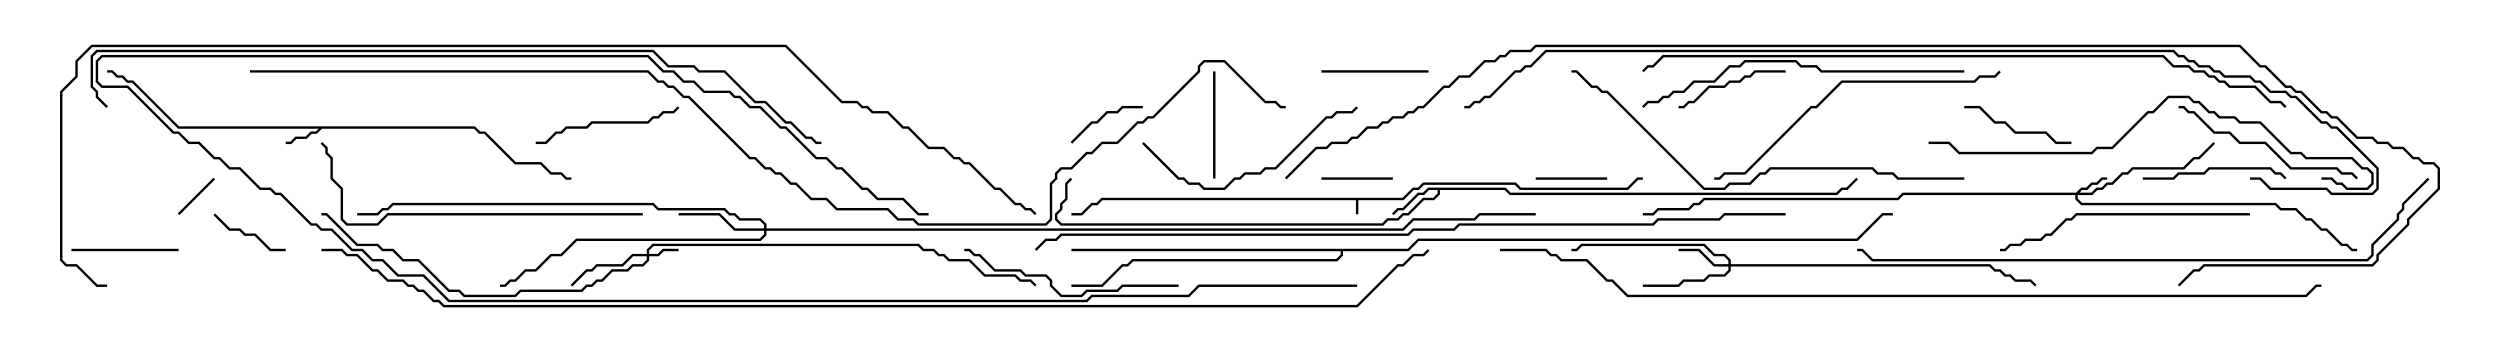 <svg version="1.1" width="105" height="15" xmlns="http://www.w3.org/2000/svg"><path d="M58.908,8.307L59.336,7.879L59.551,7.879L59.765,7.664L63.664,7.664L63.878,7.879L68.336,7.879L68.765,7.45L69,7.45L69,7.55L68.806,7.55L68.378,7.979L63.836,7.979L63.622,7.764L59.806,7.764L59.592,7.979L59.378,7.979L58.949,8.407L57.05,8.407L57.05,9L56.95,9L56.95,8.407L46.306,8.407L46.092,8.621L45.878,8.621L45.449,9.05L45,9.05L45,8.95L45.408,8.95L45.836,8.521L46.051,8.521L46.265,8.307z" stroke="none"/><path d="M19.949,5.307L20.164,5.521L20.378,5.521L21.664,6.807L22.735,6.807L23.164,7.236L23.592,7.236L23.806,7.45L24,7.45L24,7.55L23.765,7.55L23.551,7.336L23.122,7.336L22.694,6.907L21.622,6.907L20.336,5.621L20.122,5.621L19.908,5.407L13.521,5.407L13.306,5.621L13.092,5.621L12.878,5.836L12.449,5.836L12.235,6.05L12,6.05L12,5.95L12.194,5.95L12.408,5.736L12.836,5.736L13.051,5.521L13.265,5.521L13.379,5.407L7.479,5.407L5.551,3.479L5.336,3.479L5.122,3.264L4.908,3.264L4.694,3.05L4.5,3.05L4.5,2.95L4.735,2.95L4.949,3.164L5.164,3.164L5.378,3.379L5.592,3.379L7.521,5.307z" stroke="none"/><path d="M63.235,7.879L63.449,8.093L77.122,8.093L77.336,7.879L77.551,7.879L77.965,7.465L78.035,7.535L77.592,7.979L77.378,7.979L77.164,8.193L63.408,8.193L63.194,7.979L60.479,7.979L60.479,8.164L60.235,8.407L59.806,8.407L59.164,9.05L58.949,9.05L58.735,9.264L58.306,9.264L58.092,9.479L44.551,9.479L44.307,9.235L44.307,8.979L44.521,8.765L44.521,8.551L44.736,8.336L44.736,7.694L44.965,7.465L45.035,7.535L44.836,7.735L44.836,8.378L44.621,8.592L44.621,8.806L44.407,9.021L44.407,9.194L44.592,9.379L58.051,9.379L58.265,9.164L58.694,9.164L58.908,8.95L59.122,8.95L59.765,8.307L60.194,8.307L60.379,8.122L60.379,7.979L60.021,7.979L59.806,8.193L59.592,8.193L58.949,8.836L58.735,8.836L58.535,9.035L58.465,8.965L58.694,8.736L58.908,8.736L59.551,8.093L59.765,8.093L59.979,7.879z" stroke="none"/><path d="M59.122,10.45L59.551,10.021L77.979,10.021L79.051,8.95L79.5,8.95L79.5,9.05L79.092,9.05L78.021,10.121L59.592,10.121L59.164,10.55L56.407,10.55L56.407,10.735L56.164,10.979L47.592,10.979L47.378,11.193L47.164,11.193L46.306,12.05L45,12.05L45,11.95L46.265,11.95L47.122,11.093L47.336,11.093L47.551,10.879L56.122,10.879L56.307,10.694L56.307,10.55L45,10.55L45,10.45z" stroke="none"/><path d="M27.164,10.664L27.164,10.479L27.408,10.236L38.592,10.236L38.806,10.45L39.235,10.45L39.449,10.664L39.664,10.664L39.878,10.879L40.735,10.879L41.378,11.521L42.664,11.521L42.878,11.736L43.306,11.736L43.535,11.965L43.465,12.035L43.265,11.836L42.836,11.836L42.622,11.621L41.336,11.621L40.694,10.979L39.836,10.979L39.622,10.764L39.408,10.764L39.194,10.55L38.765,10.55L38.551,10.336L27.449,10.336L27.264,10.521L27.264,10.664L27.622,10.664L27.836,10.45L28.5,10.45L28.5,10.55L27.878,10.55L27.664,10.764L27.264,10.764L27.264,10.949L27.021,11.193L26.592,11.193L26.378,11.407L25.735,11.407L25.306,11.836L25.092,11.836L24.878,12.05L24.664,12.05L24.449,12.264L21.878,12.264L21.664,12.479L19.479,12.479L19.265,12.264L18.836,12.264L17.551,10.979L16.908,10.979L16.479,10.55L16.051,10.55L15.836,10.336L14.979,10.336L13.694,9.05L13.5,9.05L13.5,8.95L13.735,8.95L15.021,10.236L15.878,10.236L16.092,10.45L16.521,10.45L16.949,10.879L17.592,10.879L18.878,12.164L19.306,12.164L19.521,12.379L21.622,12.379L21.836,12.164L24.408,12.164L24.622,11.95L24.836,11.95L25.051,11.736L25.265,11.736L25.694,11.307L26.336,11.307L26.551,11.093L26.979,11.093L27.164,10.908L27.164,10.764L26.592,10.764L26.164,11.193L25.092,11.193L24.878,11.407L24.664,11.407L24.035,12.035L23.965,11.965L24.622,11.307L24.836,11.307L25.051,11.093L26.122,11.093L26.551,10.664z" stroke="none"/><path d="M87.194,8.093L87.408,7.879L87.622,7.879L87.836,7.664L88.051,7.664L88.265,7.45L88.5,7.45L88.5,7.55L88.306,7.55L88.092,7.764L87.878,7.764L87.664,7.979L87.449,7.979L87.335,8.093L87.836,8.093L88.051,7.879L88.265,7.879L88.479,7.664L88.694,7.664L89.122,7.236L89.336,7.236L89.551,7.021L91.694,7.021L92.122,6.593L92.336,6.593L92.965,5.965L93.035,6.035L92.378,6.693L92.164,6.693L91.735,7.121L89.592,7.121L89.378,7.336L89.164,7.336L88.735,7.764L88.521,7.764L88.306,7.979L88.092,7.979L87.878,8.193L87.264,8.193L87.264,8.336L87.449,8.521L95.592,8.521L95.806,8.736L96.449,8.736L96.878,9.164L97.092,9.164L97.521,9.593L97.735,9.593L98.378,10.236L98.592,10.236L98.806,10.45L99,10.45L99,10.55L98.765,10.55L98.551,10.336L98.336,10.336L97.694,9.693L97.479,9.693L97.051,9.264L96.836,9.264L96.408,8.836L95.765,8.836L95.551,8.621L87.408,8.621L87.164,8.378L87.164,8.193L79.949,8.193L79.735,8.407L71.592,8.407L71.378,8.621L71.164,8.621L70.949,8.836L69.664,8.836L69.449,9.05L69,9.05L69,8.95L69.408,8.95L69.622,8.736L70.908,8.736L71.122,8.521L71.336,8.521L71.551,8.307L79.694,8.307L79.908,8.093z" stroke="none"/><path d="M72.593,11.093L72.593,10.949L72.408,10.764L71.979,10.764L71.551,10.336L66.449,10.336L66.235,10.55L66,10.55L66,10.45L66.194,10.45L66.408,10.236L71.592,10.236L72.021,10.664L72.449,10.664L72.693,10.908L72.693,11.093L83.592,11.093L83.806,11.307L84.021,11.307L84.235,11.521L84.449,11.521L84.664,11.736L85.306,11.736L85.535,11.965L85.465,12.035L85.265,11.836L84.622,11.836L84.408,11.621L84.194,11.621L83.979,11.407L83.765,11.407L83.551,11.193L72.693,11.193L72.693,11.378L72.449,11.621L71.806,11.621L71.592,11.836L70.735,11.836L70.521,12.05L69,12.05L69,11.95L70.479,11.95L70.694,11.736L71.551,11.736L71.765,11.521L72.408,11.521L72.593,11.336L72.593,11.193L71.979,11.193L71.336,10.55L70.5,10.55L70.5,10.45L71.378,10.45L72.021,11.093z" stroke="none"/><path d="M32.093,9.593L32.093,9.449L31.908,9.264L31.051,9.264L30.836,9.05L30.622,9.05L30.408,8.836L27.622,8.836L27.408,8.621L16.521,8.621L16.306,8.836L16.092,8.836L15.878,9.05L15,9.05L15,8.95L15.836,8.95L16.051,8.736L16.265,8.736L16.479,8.521L27.449,8.521L27.664,8.736L30.449,8.736L30.664,8.95L30.878,8.95L31.092,9.164L31.949,9.164L32.193,9.408L32.193,9.593L58.908,9.593L59.336,9.164L61.908,9.164L62.122,8.95L64.5,8.95L64.5,9.05L62.164,9.05L61.949,9.264L59.378,9.264L58.949,9.693L32.193,9.693L32.193,9.878L31.949,10.121L24.235,10.121L23.592,10.764L23.164,10.764L22.521,11.407L22.092,11.407L21.664,11.836L21.449,11.836L21.235,12.05L21,12.05L21,11.95L21.194,11.95L21.408,11.736L21.622,11.736L22.051,11.307L22.479,11.307L23.122,10.664L23.551,10.664L24.194,10.021L31.908,10.021L32.093,9.836L32.093,9.693L30.836,9.693L30.194,9.05L28.5,9.05L28.5,8.95L30.235,8.95L30.878,9.593z" stroke="none"/><path d="M7.535,9.035L7.465,8.965L8.965,7.465L9.035,7.535z" stroke="none"/><path d="M58.5,7.45L58.5,7.55L55.5,7.55L55.5,7.45z" stroke="none"/><path d="M67.5,7.45L67.5,7.55L64.5,7.55L64.5,7.45z" stroke="none"/><path d="M12,10.45L12,10.55L11.336,10.55L10.694,9.907L10.265,9.907L10.051,9.693L9.622,9.693L8.965,9.035L9.035,8.965L9.664,9.593L10.092,9.593L10.306,9.807L10.735,9.807L11.378,10.45z" stroke="none"/><path d="M45.035,6.035L44.965,5.965L45.836,5.093L46.051,5.093L46.479,4.664L46.908,4.664L47.122,4.45L48,4.45L48,4.55L47.164,4.55L46.949,4.764L46.521,4.764L46.092,5.193L45.878,5.193z" stroke="none"/><path d="M55.5,3.05L55.5,2.95L60,2.95L60,3.05z" stroke="none"/><path d="M3,10.55L3,10.45L7.5,10.45L7.5,10.55z" stroke="none"/><path d="M50.95,3L51.05,3L51.05,7.5L50.95,7.5z" stroke="none"/><path d="M82.5,4.55L82.5,4.45L83.164,4.45L83.806,5.093L84.235,5.093L84.664,5.521L85.949,5.521L86.378,5.95L87,5.95L87,6.05L86.336,6.05L85.908,5.621L84.622,5.621L84.194,5.193L83.765,5.193L83.122,4.55z" stroke="none"/><path d="M70.5,4.55L70.5,4.45L70.694,4.45L70.908,4.236L71.122,4.236L71.765,3.593L72.408,3.593L72.622,3.379L73.051,3.379L73.265,3.164L73.479,3.164L73.694,2.95L75,2.95L75,3.05L73.735,3.05L73.521,3.264L73.306,3.264L73.092,3.479L72.664,3.479L72.449,3.693L71.806,3.693L71.164,4.336L70.949,4.336L70.735,4.55z" stroke="none"/><path d="M96.035,7.465L95.965,7.535L95.765,7.336L95.551,7.336L95.336,7.121L92.806,7.121L92.592,7.336L91.521,7.336L91.306,7.55L90,7.55L90,7.45L91.265,7.45L91.479,7.236L92.551,7.236L92.765,7.021L95.378,7.021L95.592,7.236L95.806,7.236z" stroke="none"/><path d="M22.5,6.05L22.5,5.95L22.908,5.95L23.336,5.521L23.551,5.521L23.765,5.307L24.622,5.307L24.836,5.093L27.194,5.093L27.408,4.879L27.622,4.879L27.836,4.664L28.265,4.664L28.465,4.465L28.535,4.535L28.306,4.764L27.878,4.764L27.664,4.979L27.449,4.979L27.235,5.193L24.878,5.193L24.664,5.407L23.806,5.407L23.592,5.621L23.378,5.621L22.949,6.05z" stroke="none"/><path d="M99.035,7.465L98.965,7.535L98.765,7.336L98.336,7.336L98.122,7.121L96.194,7.121L95.122,6.05L94.051,6.05L93.622,5.621L92.979,5.621L92.122,4.764L91.908,4.764L91.694,4.55L91.5,4.55L91.5,4.45L91.735,4.45L91.949,4.664L92.164,4.664L93.021,5.521L93.664,5.521L94.092,5.95L95.164,5.95L96.235,7.021L98.164,7.021L98.378,7.236L98.806,7.236z" stroke="none"/><path d="M47.965,6.035L48.035,5.965L49.521,7.45L49.735,7.45L49.949,7.664L50.378,7.664L50.592,7.879L51.408,7.879L51.836,7.45L52.051,7.45L52.265,7.236L52.908,7.236L53.122,7.021L53.551,7.021L55.694,4.879L55.908,4.879L56.122,4.664L56.765,4.664L56.965,4.465L57.035,4.535L56.806,4.764L56.164,4.764L55.949,4.979L55.735,4.979L53.592,7.121L53.164,7.121L52.949,7.336L52.306,7.336L52.092,7.55L51.878,7.55L51.449,7.979L50.551,7.979L50.336,7.764L49.908,7.764L49.694,7.55L49.479,7.55z" stroke="none"/><path d="M49.5,11.95L49.5,12.05L47.164,12.05L46.949,12.264L45.664,12.264L45.449,12.479L44.551,12.479L44.093,12.021L44.093,11.806L43.908,11.621L43.051,11.621L42.836,11.407L41.765,11.407L41.122,10.764L40.908,10.764L40.694,10.55L40.5,10.55L40.5,10.45L40.735,10.45L40.949,10.664L41.164,10.664L41.806,11.307L42.878,11.307L43.092,11.521L43.949,11.521L44.193,11.765L44.193,11.979L44.592,12.379L45.408,12.379L45.622,12.164L46.908,12.164L47.122,11.95z" stroke="none"/><path d="M94.5,8.95L94.5,9.05L87.235,9.05L87.021,9.264L86.806,9.264L86.164,9.907L85.949,9.907L85.735,10.121L85.092,10.121L84.878,10.336L84.449,10.336L84.235,10.55L84,10.55L84,10.45L84.194,10.45L84.408,10.236L84.836,10.236L85.051,10.021L85.694,10.021L85.908,9.807L86.122,9.807L86.765,9.164L86.979,9.164L87.194,8.95z" stroke="none"/><path d="M83.965,2.965L84.035,3.035L83.806,3.264L83.164,3.264L82.949,3.479L77.378,3.479L76.306,4.55L76.092,4.55L73.306,7.336L72.449,7.336L72.235,7.55L72,7.55L72,7.45L72.194,7.45L72.408,7.236L73.265,7.236L76.051,4.45L76.265,4.45L77.336,3.379L82.908,3.379L83.122,3.164L83.765,3.164z" stroke="none"/><path d="M82.5,2.95L82.5,3.05L76.479,3.05L76.265,2.836L75.622,2.836L75.408,2.621L73.306,2.621L73.092,2.836L72.664,2.836L72.021,3.479L71.164,3.479L70.735,3.907L70.306,3.907L70.092,4.121L69.878,4.121L69.664,4.336L69.235,4.336L69.035,4.535L68.965,4.465L69.194,4.236L69.622,4.236L69.836,4.021L70.051,4.021L70.265,3.807L70.694,3.807L71.122,3.379L71.979,3.379L72.622,2.736L73.051,2.736L73.265,2.521L75.449,2.521L75.664,2.736L76.306,2.736L76.521,2.95z" stroke="none"/><path d="M27,8.95L27,9.05L16.306,9.05L15.878,9.479L14.551,9.479L14.307,9.235L14.307,7.949L13.879,7.521L13.879,6.664L13.664,6.449L13.664,6.235L13.465,6.035L13.535,5.965L13.764,6.194L13.764,6.408L13.979,6.622L13.979,7.479L14.407,7.908L14.407,9.194L14.592,9.379L15.836,9.379L16.265,8.95z" stroke="none"/><path d="M97.5,7.55L97.5,7.45L97.949,7.45L98.164,7.664L98.378,7.664L98.592,7.879L99.408,7.879L99.593,7.694L99.593,7.306L99.408,7.121L99.194,7.121L98.765,6.693L96.836,6.693L96.622,6.479L96.194,6.479L94.908,5.193L94.051,5.193L93.836,4.979L93.194,4.979L92.979,4.764L92.765,4.764L92.336,4.336L92.122,4.336L91.908,4.121L91.092,4.121L90.449,4.764L90.235,4.764L88.735,6.264L88.092,6.264L87.878,6.479L82.265,6.479L81.836,6.05L81,6.05L81,5.95L81.878,5.95L82.306,6.379L87.836,6.379L88.051,6.164L88.694,6.164L90.194,4.664L90.408,4.664L91.051,4.021L91.949,4.021L92.164,4.236L92.378,4.236L92.806,4.664L93.021,4.664L93.235,4.879L93.878,4.879L94.092,5.093L94.949,5.093L96.235,6.379L96.664,6.379L96.878,6.593L98.806,6.593L99.235,7.021L99.449,7.021L99.693,7.265L99.693,7.735L99.449,7.979L98.551,7.979L98.336,7.764L98.122,7.764L97.908,7.55z" stroke="none"/><path d="M82.5,7.45L82.5,7.55L79.694,7.55L79.479,7.336L78.836,7.336L78.622,7.121L74.378,7.121L74.164,7.336L73.949,7.336L73.521,7.764L72.664,7.764L72.449,7.979L71.551,7.979L67.479,3.907L67.265,3.907L67.051,3.693L66.836,3.693L66.194,3.05L66,3.05L66,2.95L66.235,2.95L66.878,3.593L67.092,3.593L67.306,3.807L67.521,3.807L71.592,7.879L72.408,7.879L72.622,7.664L73.479,7.664L73.908,7.236L74.122,7.236L74.336,7.021L78.664,7.021L78.878,7.236L79.521,7.236L79.735,7.45z" stroke="none"/><path d="M57,11.95L57,12.05L50.378,12.05L49.949,12.479L45.878,12.479L45.664,12.693L18.836,12.693L17.765,11.621L16.694,11.621L16.051,10.979L15.622,10.979L15.194,10.55L14.765,10.55L13.908,9.693L13.479,9.693L13.265,9.479L13.051,9.479L11.765,8.193L11.551,8.193L11.336,7.979L10.908,7.979L10.051,7.121L9.622,7.121L9.194,6.693L8.979,6.693L8.336,6.05L7.908,6.05L7.479,5.621L7.265,5.621L5.336,3.693L4.265,3.693L4.021,3.449L4.021,2.551L4.265,2.307L27.235,2.307L27.878,2.95L28.306,2.95L28.735,3.379L29.164,3.379L29.592,3.807L30.664,3.807L30.878,4.021L31.092,4.021L31.521,4.45L31.949,4.45L32.806,5.307L33.021,5.307L34.306,6.593L34.735,6.593L35.164,7.021L35.378,7.021L36.235,7.879L36.449,7.879L36.878,8.307L37.949,8.307L38.592,8.95L39,8.95L39,9.05L38.551,9.05L37.908,8.407L36.836,8.407L36.408,7.979L36.194,7.979L35.336,7.121L35.122,7.121L34.694,6.693L34.265,6.693L32.979,5.407L32.765,5.407L31.908,4.55L31.479,4.55L31.051,4.121L30.836,4.121L30.622,3.907L29.551,3.907L29.122,3.479L28.694,3.479L28.265,3.05L27.836,3.05L27.194,2.407L4.306,2.407L4.121,2.592L4.121,3.408L4.306,3.593L5.378,3.593L7.306,5.521L7.521,5.521L7.949,5.95L8.378,5.95L9.021,6.593L9.235,6.593L9.664,7.021L10.092,7.021L10.949,7.879L11.378,7.879L11.592,8.093L11.806,8.093L13.092,9.379L13.306,9.379L13.521,9.593L13.949,9.593L14.806,10.45L15.235,10.45L15.664,10.879L16.092,10.879L16.735,11.521L17.806,11.521L18.878,12.593L45.622,12.593L45.836,12.379L49.908,12.379L50.336,11.95z" stroke="none"/><path d="M101.965,7.465L102.035,7.535L100.979,8.592L100.979,8.806L100.764,9.021L100.764,9.235L99.693,10.306L99.693,10.735L99.449,10.979L78.622,10.979L78.194,10.55L78,10.55L78,10.45L78.235,10.45L78.664,10.879L99.408,10.879L99.593,10.694L99.593,10.265L100.664,9.194L100.664,8.979L100.879,8.765L100.879,8.551z" stroke="none"/><path d="M69.035,3.035L68.965,2.965L69.194,2.736L69.408,2.736L69.836,2.307L90.878,2.307L91.306,2.736L91.949,2.736L92.164,2.95L92.592,2.95L92.806,3.164L93.021,3.164L93.235,3.379L93.449,3.379L93.664,3.593L94.735,3.593L95.378,4.236L95.806,4.236L96.035,4.465L95.965,4.535L95.765,4.336L95.336,4.336L94.694,3.693L93.622,3.693L93.408,3.479L93.194,3.479L92.979,3.264L92.765,3.264L92.551,3.05L92.122,3.05L91.908,2.836L91.265,2.836L90.836,2.407L69.878,2.407L69.449,2.836L69.235,2.836z" stroke="none"/><path d="M4.535,4.465L4.465,4.535L4.021,4.092L4.021,3.878L3.807,3.664L3.807,2.336L4.051,2.093L27.449,2.093L28.092,2.736L29.164,2.736L29.378,2.95L30.449,2.95L31.735,4.236L32.164,4.236L33.021,5.093L33.235,5.093L33.878,5.736L34.092,5.736L34.306,5.95L34.5,5.95L34.5,6.05L34.265,6.05L34.051,5.836L33.836,5.836L33.194,5.193L32.979,5.193L32.122,4.336L31.694,4.336L30.408,3.05L29.336,3.05L29.122,2.836L28.051,2.836L27.408,2.193L4.092,2.193L3.907,2.378L3.907,3.622L4.121,3.836L4.121,4.051z" stroke="none"/><path d="M75,8.95L75,9.05L72.449,9.05L72.235,9.264L69.664,9.264L69.449,9.479L61.306,9.479L61.092,9.693L59.378,9.693L59.164,9.907L44.592,9.907L44.378,10.121L43.949,10.121L43.535,10.535L43.465,10.465L43.908,10.021L44.336,10.021L44.551,9.807L59.122,9.807L59.336,9.593L61.051,9.593L61.265,9.379L69.408,9.379L69.622,9.164L72.194,9.164L72.408,8.95z" stroke="none"/><path d="M94.5,7.55L94.5,7.45L94.949,7.45L95.378,7.879L97.735,7.879L97.949,8.093L99.622,8.093L99.807,7.908L99.807,7.092L98.122,5.407L97.908,5.407L97.694,5.193L97.479,5.193L96.408,4.121L96.194,4.121L95.979,3.907L95.336,3.907L94.908,3.479L94.694,3.479L94.479,3.264L93.408,3.264L93.194,3.05L92.979,3.05L92.765,2.836L92.336,2.836L92.122,2.621L91.908,2.621L91.694,2.407L91.479,2.407L91.265,2.193L64.949,2.193L64.306,2.836L64.092,2.836L63.878,3.05L63.664,3.05L62.592,4.121L62.378,4.121L62.164,4.336L61.949,4.336L61.735,4.55L61.5,4.55L61.5,4.45L61.694,4.45L61.908,4.236L62.122,4.236L62.336,4.021L62.551,4.021L63.622,2.95L63.836,2.95L64.051,2.736L64.265,2.736L64.908,2.093L91.306,2.093L91.521,2.307L91.735,2.307L91.949,2.521L92.164,2.521L92.378,2.736L92.806,2.736L93.021,2.95L93.235,2.95L93.449,3.164L94.521,3.164L94.735,3.379L94.949,3.379L95.378,3.807L96.021,3.807L96.235,4.021L96.449,4.021L97.521,5.093L97.735,5.093L97.949,5.307L98.164,5.307L99.907,7.051L99.907,7.949L99.664,8.193L97.908,8.193L97.694,7.979L95.336,7.979L94.908,7.55z" stroke="none"/><path d="M63,10.55L63,10.45L64.949,10.45L65.164,10.664L65.378,10.664L65.592,10.879L66.664,10.879L67.521,11.736L67.735,11.736L68.378,12.379L96.836,12.379L97.265,11.95L97.5,11.95L97.5,12.05L97.306,12.05L96.878,12.479L68.336,12.479L67.694,11.836L67.479,11.836L66.622,10.979L65.551,10.979L65.336,10.764L65.122,10.764L64.908,10.55z" stroke="none"/><path d="M54.035,7.535L53.965,7.465L55.265,6.164L55.694,6.164L55.908,5.95L56.551,5.95L56.765,5.736L56.979,5.736L57.408,5.307L57.836,5.307L58.051,5.093L58.265,5.093L58.479,4.879L58.908,4.879L59.122,4.664L59.336,4.664L59.551,4.45L59.765,4.45L60.622,3.593L60.836,3.593L61.265,3.164L61.694,3.164L62.336,2.521L62.765,2.521L62.979,2.307L63.194,2.307L63.408,2.093L64.265,2.093L64.479,1.879L94.092,1.879L94.949,2.736L95.164,2.736L96.021,3.593L96.235,3.593L96.449,3.807L96.664,3.807L97.521,4.664L97.735,4.664L97.949,4.879L98.164,4.879L99.021,5.736L99.664,5.736L99.878,5.95L100.306,5.95L100.521,6.164L100.949,6.164L101.378,6.593L101.592,6.593L101.806,6.807L102.235,6.807L102.479,7.051L102.479,7.949L101.193,9.235L101.193,9.449L99.907,10.735L99.907,10.949L99.664,11.193L92.592,11.193L92.378,11.407L92.164,11.407L91.535,12.035L91.465,11.965L92.122,11.307L92.336,11.307L92.551,11.093L99.622,11.093L99.807,10.908L99.807,10.694L101.093,9.408L101.093,9.194L102.379,7.908L102.379,7.092L102.194,6.907L101.765,6.907L101.551,6.693L101.336,6.693L100.908,6.264L100.479,6.264L100.265,6.05L99.836,6.05L99.622,5.836L98.979,5.836L98.122,4.979L97.908,4.979L97.694,4.764L97.479,4.764L96.622,3.907L96.408,3.907L96.194,3.693L95.979,3.693L95.122,2.836L94.908,2.836L94.051,1.979L64.521,1.979L64.306,2.193L63.449,2.193L63.235,2.407L63.021,2.407L62.806,2.621L62.378,2.621L61.735,3.264L61.306,3.264L60.878,3.693L60.664,3.693L59.806,4.55L59.592,4.55L59.378,4.764L59.164,4.764L58.949,4.979L58.521,4.979L58.306,5.193L58.092,5.193L57.878,5.407L57.449,5.407L57.021,5.836L56.806,5.836L56.592,6.05L55.949,6.05L55.735,6.264L55.306,6.264z" stroke="none"/><path d="M4.5,11.95L4.5,12.05L4.051,12.05L3.194,11.193L2.765,11.193L2.521,10.949L2.521,3.836L3.164,3.194L3.164,2.551L3.836,1.879L33.021,1.879L35.378,4.236L36.021,4.236L36.235,4.45L36.449,4.45L36.664,4.664L37.306,4.664L37.949,5.307L38.164,5.307L39.021,6.164L39.664,6.164L40.092,6.593L40.306,6.593L40.521,6.807L40.735,6.807L41.806,7.879L42.021,7.879L42.664,8.521L42.878,8.521L43.092,8.736L43.306,8.736L43.535,8.965L43.465,9.035L43.265,8.836L43.051,8.836L42.836,8.621L42.622,8.621L41.979,7.979L41.765,7.979L40.694,6.907L40.479,6.907L40.265,6.693L40.051,6.693L39.622,6.264L38.979,6.264L38.122,5.407L37.908,5.407L37.265,4.764L36.622,4.764L36.408,4.55L36.194,4.55L35.979,4.336L35.336,4.336L32.979,1.979L3.878,1.979L3.264,2.592L3.264,3.235L2.621,3.878L2.621,10.908L2.806,11.093L3.235,11.093L4.092,11.95z" stroke="none"/><path d="M10.5,3.05L10.5,2.95L27.235,2.95L27.664,3.379L27.878,3.379L28.092,3.593L28.306,3.593L28.735,4.021L28.949,4.021L31.521,6.593L31.735,6.593L32.164,7.021L32.378,7.021L32.592,7.236L32.806,7.236L33.235,7.664L33.449,7.664L34.092,8.307L34.735,8.307L35.164,8.736L37.306,8.736L37.735,9.164L38.378,9.164L38.592,9.379L43.908,9.379L44.093,9.194L44.093,7.694L44.307,7.479L44.307,7.265L44.551,7.021L44.979,7.021L45.622,6.379L45.836,6.379L46.265,5.95L46.908,5.95L47.765,5.093L47.979,5.093L48.194,4.879L48.408,4.879L50.307,2.979L50.307,2.765L50.551,2.521L51.449,2.521L53.164,4.236L53.592,4.236L53.806,4.45L54,4.45L54,4.55L53.765,4.55L53.551,4.336L53.122,4.336L51.408,2.621L50.592,2.621L50.407,2.806L50.407,3.021L48.449,4.979L48.235,4.979L48.021,5.193L47.806,5.193L46.949,6.05L46.306,6.05L45.878,6.479L45.664,6.479L45.021,7.121L44.592,7.121L44.407,7.306L44.407,7.521L44.193,7.735L44.193,9.235L43.949,9.479L38.551,9.479L38.336,9.264L37.694,9.264L37.265,8.836L35.122,8.836L34.694,8.407L34.051,8.407L33.408,7.764L33.194,7.764L32.765,7.336L32.551,7.336L32.336,7.121L32.122,7.121L31.694,6.693L31.479,6.693L28.908,4.121L28.694,4.121L28.265,3.693L28.051,3.693L27.836,3.479L27.622,3.479L27.194,3.05z" stroke="none"/><path d="M13.5,10.55L13.5,10.45L14.378,10.45L14.592,10.664L15.021,10.664L15.664,11.307L15.878,11.307L16.306,11.736L16.949,11.736L17.164,11.95L17.378,11.95L17.592,12.164L17.806,12.164L18.235,12.593L18.449,12.593L18.664,12.807L56.979,12.807L58.694,11.093L58.908,11.093L59.336,10.664L59.765,10.664L59.965,10.465L60.035,10.535L59.806,10.764L59.378,10.764L58.949,11.193L58.735,11.193L57.021,12.907L18.622,12.907L18.408,12.693L18.194,12.693L17.765,12.264L17.551,12.264L17.336,12.05L17.122,12.05L16.908,11.836L16.265,11.836L15.836,11.407L15.622,11.407L14.979,10.764L14.551,10.764L14.336,10.55z" stroke="none"/></svg>